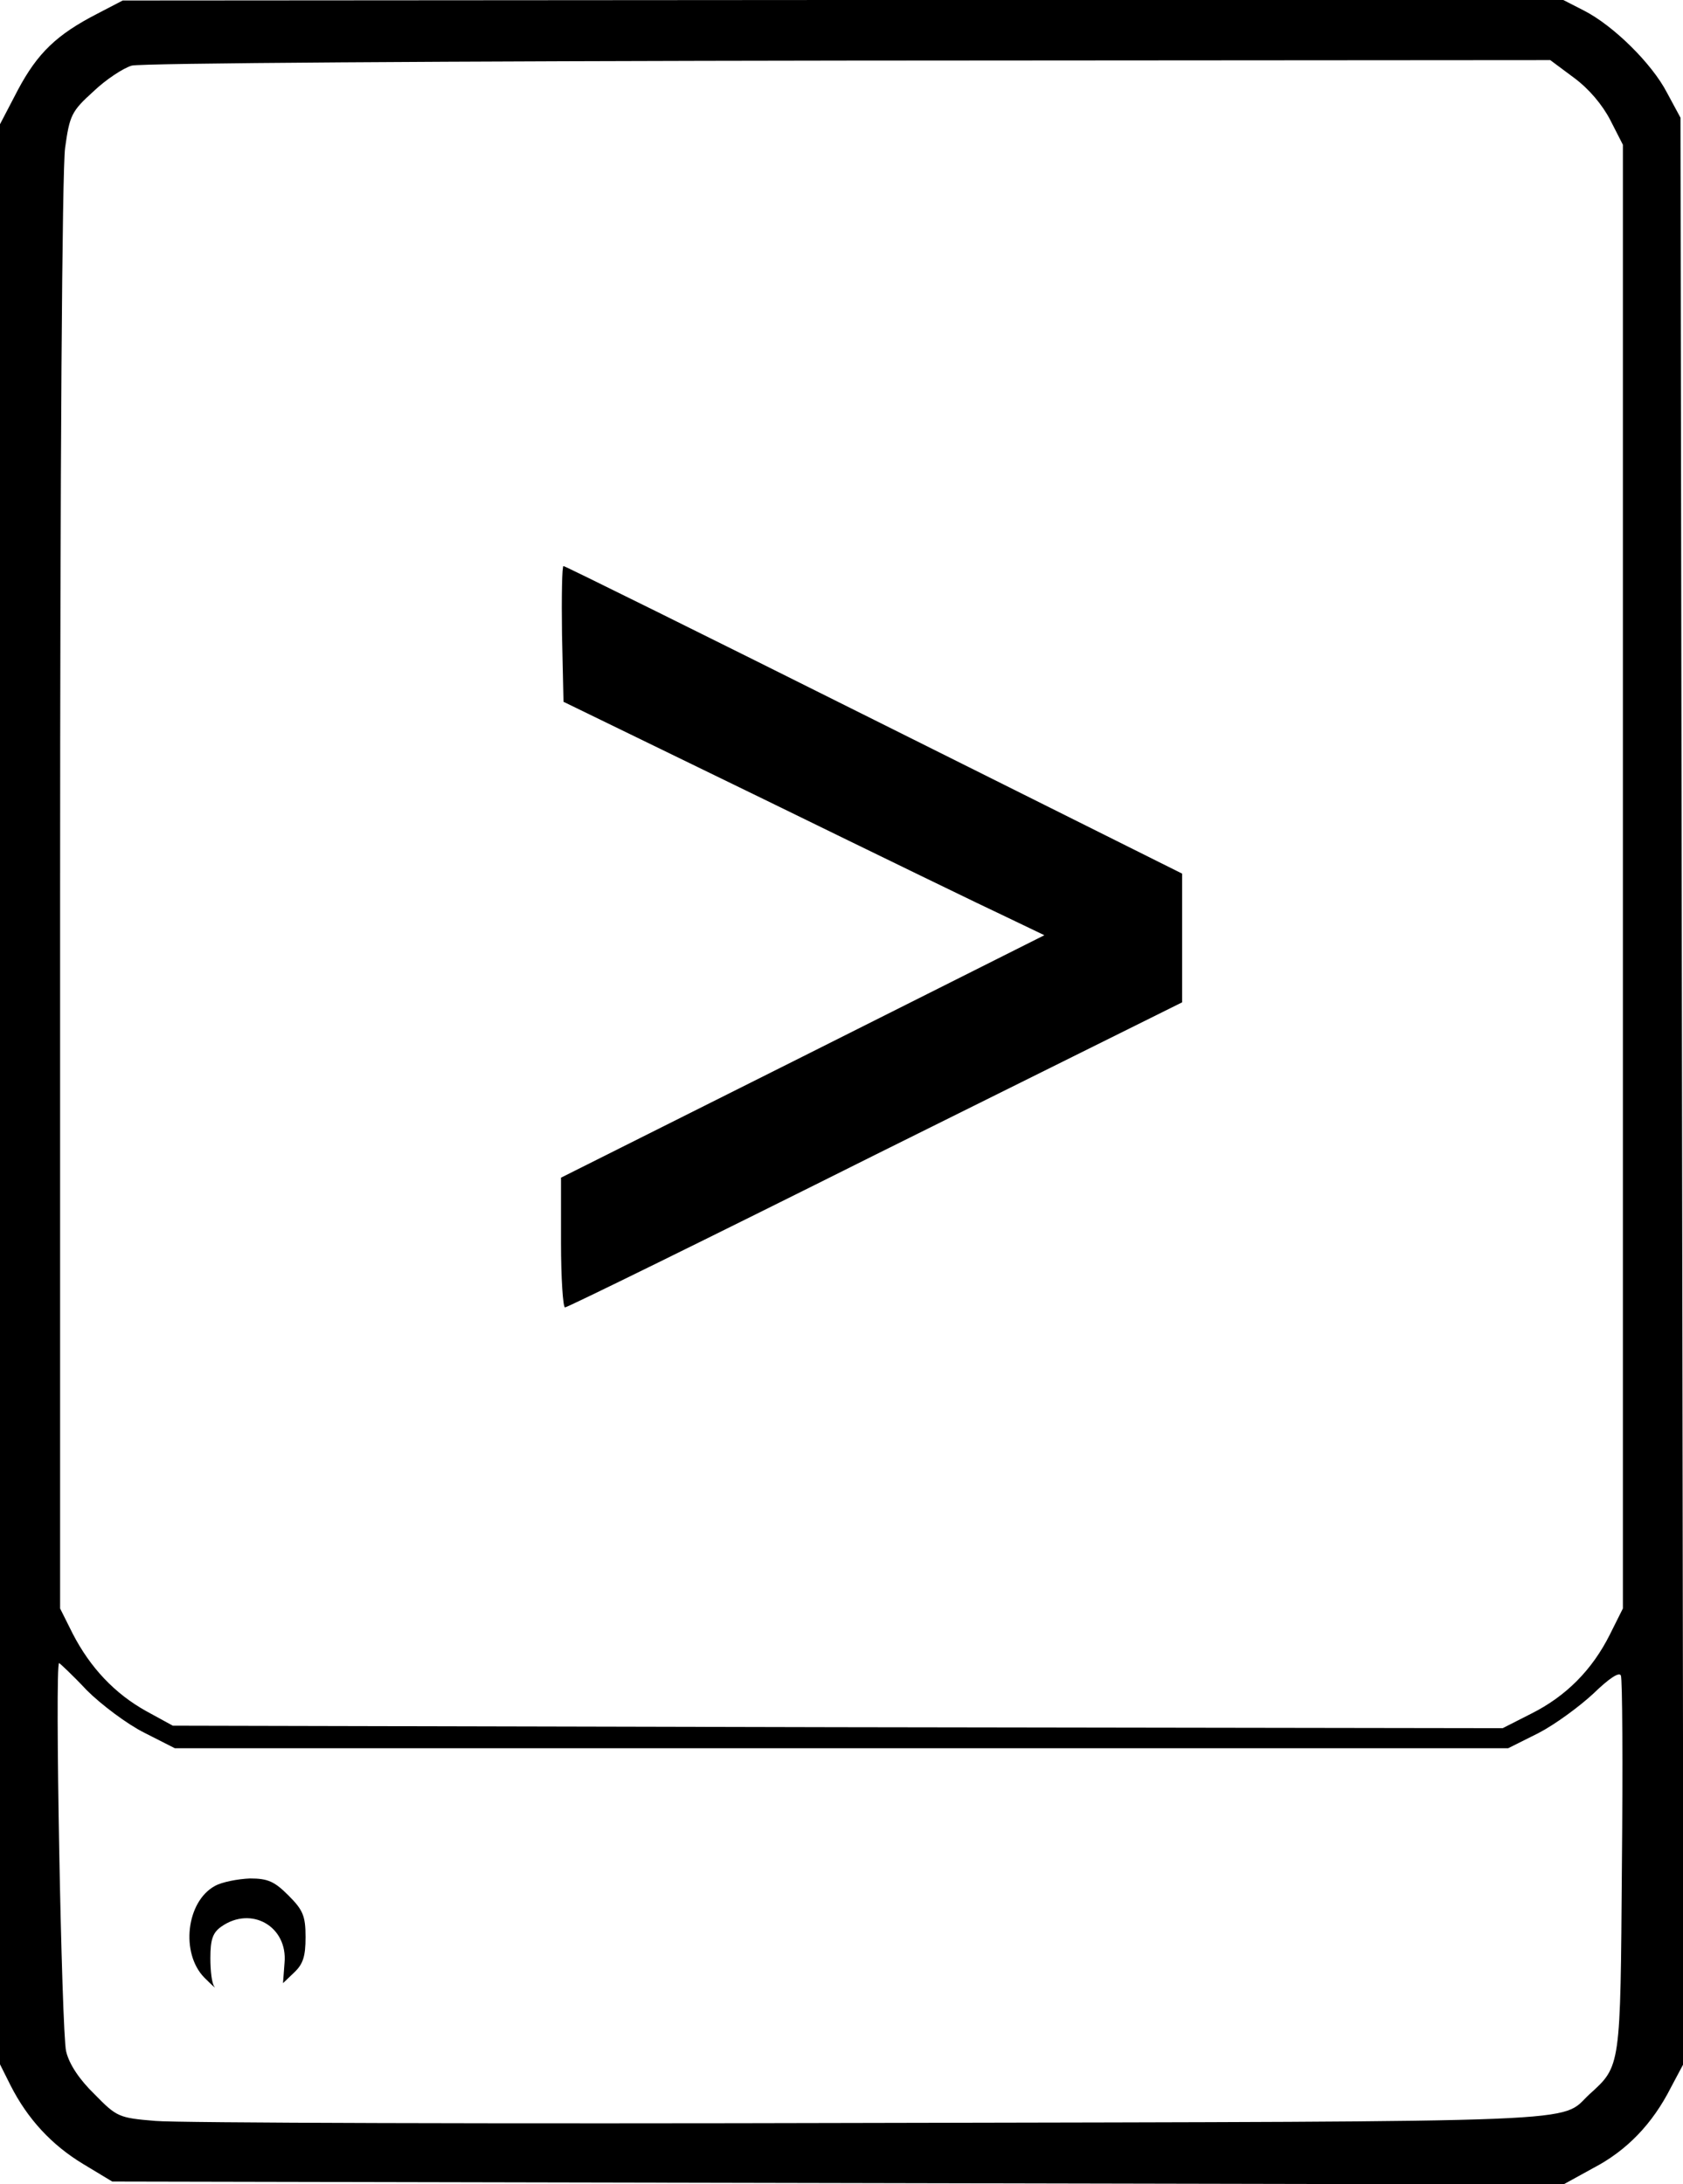 <?xml version="1.0" standalone="no"?>
<!DOCTYPE svg PUBLIC "-//W3C//DTD SVG 20010904//EN"
 "http://www.w3.org/TR/2001/REC-SVG-20010904/DTD/svg10.dtd">
<svg version="1.0" xmlns="http://www.w3.org/2000/svg"
 width="336pt" height="436pt" viewBox="0 0 336 436"
 preserveAspectRatio="xMidYMid meet">
<g transform="translate(0,436) scale(0.1,-0.1)"
fill="#000000" stroke="none">
<path d="M195 4333 c-82 -42 -120 -79 -159 -152 l-36 -69 0 -1936 0 -1937 21
-42 c34 -67 82 -119 145 -157 l58 -35 1449 -3 1448 -3 60 33 c67 35 118 88
155 161 l25 47 -3 1943 -3 1942 -27 50 c-30 58 -107 134 -166 164 l-41 21
-1438 0 -1438 -1 -50 -26z m2947 -128 c30 -22 57 -54 73 -85 l25 -49 0 -1461
0 -1461 -26 -52 c-35 -70 -87 -123 -157 -158 l-57 -29 -1328 2 -1327 3 -53 29
c-63 35 -112 87 -147 155 l-25 50 0 1423 c0 864 4 1450 10 1493 9 65 13 73 56
112 25 24 60 47 77 52 19 5 618 9 1432 10 l1400 1 47 -35z m-2969 -3219 c29
-29 81 -68 115 -85 l61 -31 1331 0 1331 0 60 30 c33 17 82 53 110 79 32 31 52
44 55 36 3 -7 4 -178 2 -381 -3 -403 -2 -398 -65 -455 -61 -57 32 -54 -1433
-57 -745 -2 -1389 0 -1430 4 -73 6 -77 8 -121 53 -30 29 -51 60 -57 86 -9 36
-23 775 -14 775 1 0 27 -24 55 -54z"/>
<path d="M1122 3094 l3 -135 405 -197 c223 -109 439 -214 480 -233 l75 -36
-482 -242 -483 -242 0 -129 c0 -72 4 -130 8 -130 5 0 284 137 620 305 l612
304 0 129 0 128 -615 307 c-338 169 -617 307 -620 307 -3 0 -4 -61 -3 -136z"/>
<path d="M429 595 c-57 -31 -69 -134 -21 -183 15 -15 24 -23 20 -18 -5 6 -8
31 -8 57 0 38 5 51 22 63 60 42 133 0 126 -73 l-3 -40 22 21 c18 17 23 32 23
71 0 42 -5 54 -34 83 -28 28 -41 34 -77 34 -24 -1 -56 -7 -70 -15z"/>
</g>
</svg>
